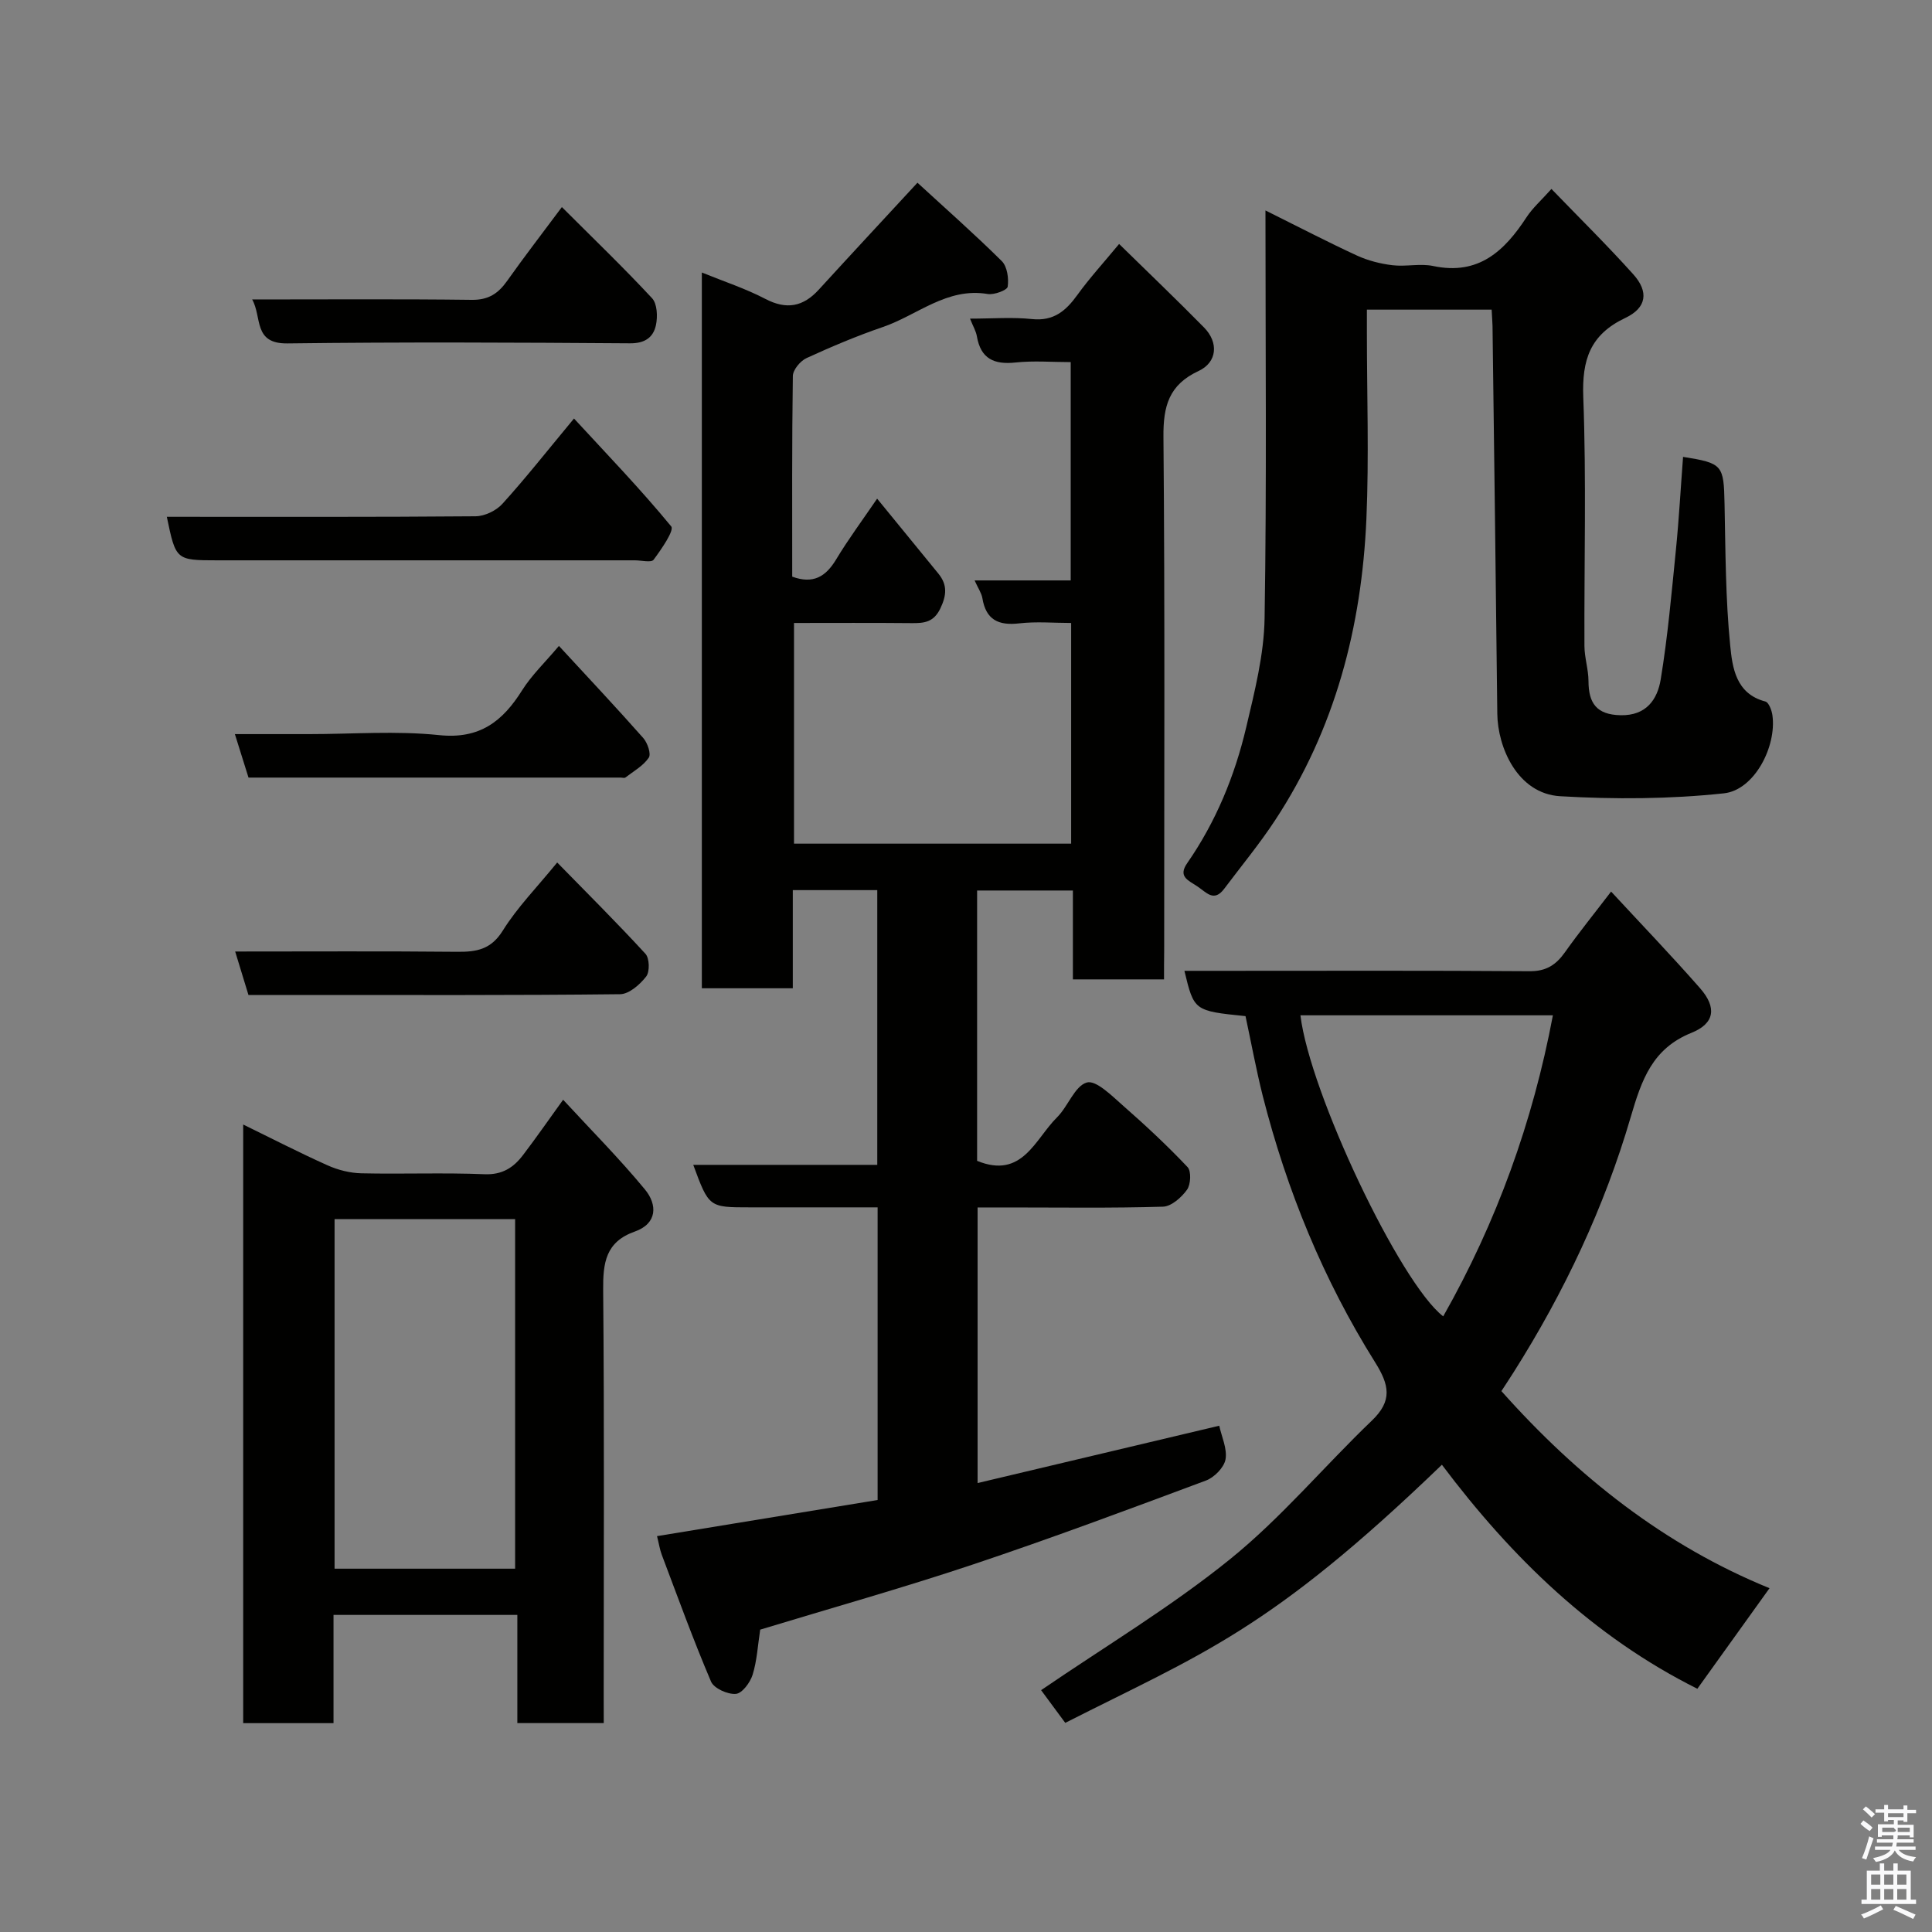 <svg enable-background="new 0 0 400 400" viewBox="0 0 400 400" xmlns="http://www.w3.org/2000/svg"><rect x="0" y="0" width="400" height="400" fill="#808080" stroke="none"/><path d="m385.2 377.6.6-.7c.6.4 1.3.9 1.9 1.5l-.6.7c-.8-.5-1.4-1-1.9-1.5zm.3 7.1c.6-1.4 1.1-2.9 1.5-4.5.3.1.6.3.9.4-.5 1.4-1 2.9-1.5 4.4zm.2-10.1.6-.6c.7.5 1.3 1.1 1.9 1.6l-.7.7c-.6-.6-1.2-1.2-1.8-1.7zm8.4-.8h.8v.9h1.8v.7h-1.8v1.8h-.8v-.3h-1.2v.9h3.3v2.6h-.8v-.4h-2.5c0 .3 0 .6-.1.8h3.4v.7h-3.5c0 .3-.1.6-.1.8h4v.7h-3.5c.7.9 1.9 1.3 3.6 1.5-.2.2-.4.5-.6.9-1.9-.3-3.2-1.1-3.8-2.3-.5 1.1-1.8 2-3.9 2.4-.2-.3-.4-.5-.6-.8 1.9-.4 3.1-.9 3.6-1.7h-3.2v-.7h3.5c.1-.2.1-.5.2-.8h-3.3v-.7h3.4c0-.2 0-.5 0-.8h-2.4v.3h-.8v-2.6h3.3v-.9h-1.2v.3h-.8v-1.8h-1.8v-.7h1.8v-.9h.8v.9h3.2zm-4.4 5.5h2.4c1-.3 0-.6 0-.9h-2.4zm1.2-3.1h3.2v-.8h-3.2zm4.4 2.2h-2.4v.9h2.5v-.9z" fill="#fafafb"/><path d="m389.2 385.8h.9v1.5h1.9v-1.5h.9v1.5h2.7v6h1.1v.9h-11.3v-.9h1.1v-6h2.7zm.2 8.7.5.8c-1.2.6-2.5 1.3-4 1.9-.2-.3-.3-.6-.6-.8 1.6-.6 3-1.3 4.1-1.9zm-2-4.3h1.9v-2.1h-1.9zm0 3.1h1.9v-2.2h-1.9zm2.7-3.1h1.9v-2.1h-1.9zm0 3.1h1.9v-2.2h-1.9zm2.4 1.3c1.4.6 2.7 1.2 4.1 1.8l-.5.9c-1.5-.7-2.8-1.4-4.1-1.9zm2.2-6.5h-1.9v2.1h1.9zm-1.9 5.2h1.9v-2.2h-1.9z" fill="#fafafb"/><g fill="#010100"><path d="m241 202.77c-6.63 0-12.56 0-18.87 0 0-6.16 0-12.1 0-18.4-6.75 0-13.13 0-19.83 0v55.97c9.36 3.84 11.97-4.47 16.54-9 2.3-2.27 3.66-6.5 6.18-7.22 1.92-.55 5.23 2.81 7.56 4.85 4.6 4.03 9.09 8.22 13.29 12.66.8.85.67 3.6-.11 4.69-1.14 1.59-3.24 3.46-4.98 3.51-10.65.32-21.32.16-31.99.16-2 0-3.99 0-6.39 0v57.06c16.65-3.95 33.3-7.9 50.03-11.87.5 2.3 1.69 4.78 1.3 6.97-.3 1.68-2.33 3.74-4.05 4.38-16 5.97-32.02 11.95-48.22 17.37-14.62 4.89-29.48 9.06-44.07 13.5-.5 3.25-.66 6.41-1.57 9.34-.5 1.61-2.17 3.86-3.47 3.96-1.69.14-4.54-1.14-5.14-2.55-3.68-8.63-6.88-17.47-10.2-26.26-.4-1.05-.56-2.18-.98-3.85 15.15-2.48 30.25-4.96 45.67-7.48 0-19.91 0-39.98 0-60.59-8.9 0-17.68 0-26.46 0-8.46 0-8.46 0-11.71-8.8h38.1c0-19.14 0-37.85 0-56.88-5.68 0-11.4 0-17.49 0v20.32c-6.41 0-12.47 0-18.83 0 0-49.08 0-98.15 0-148.19 4.62 1.88 9.06 3.33 13.14 5.46 4.42 2.31 7.85 1.62 11.08-1.92 6.57-7.19 13.2-14.32 20.42-22.13 5.78 5.32 11.78 10.6 17.45 16.22 1.14 1.13 1.48 3.6 1.23 5.31-.11.72-2.8 1.73-4.13 1.51-8.45-1.42-14.55 4.38-21.7 6.83-5.38 1.84-10.65 4.07-15.82 6.44-1.28.59-2.81 2.42-2.83 3.71-.2 13.81-.13 27.63-.13 41.54 4.32 1.58 6.93.03 9.09-3.56 2.52-4.19 5.45-8.13 8.49-12.59 4.29 5.25 8.49 10.39 12.69 15.53 1.87 2.3 1.71 4.45.41 7.18-1.38 2.9-3.37 3.09-5.99 3.06-7.98-.08-15.97-.03-24.32-.03v45.69h57.38c0-15.1 0-30.03 0-45.69-3.57 0-7.2-.33-10.74.08-4.31.5-6.9-.73-7.64-5.22-.18-1.06-.88-2.04-1.61-3.67h19.9c0-15.22 0-29.94 0-45.2-3.86 0-7.68-.32-11.41.08-4.45.48-7.22-.76-8.02-5.43-.18-1.06-.78-2.05-1.42-3.65 4.62 0 8.77-.34 12.84.09 4.48.47 7.01-1.7 9.39-5 2.49-3.45 5.38-6.61 8.64-10.55 6.02 5.9 11.9 11.51 17.59 17.3 3.05 3.1 2.73 7.2-1.14 9-6.14 2.86-7.33 7.27-7.27 13.64.31 35.49.15 70.98.15 106.48-.03 1.83-.03 3.63-.03 5.84z"/><path d="m257.87 210.38c-10.65-1.09-10.65-1.09-12.65-9.38h8.46c21 0 41.99-.08 62.99.08 3.45.03 5.48-1.31 7.34-3.93 2.93-4.13 6.12-8.07 9.55-12.56 6.33 6.84 12.53 13.29 18.42 20.01 3.52 4.01 3.02 7.3-1.77 9.23-8.1 3.26-10.32 9.7-12.58 17.42-5.46 18.69-13.76 36.27-24.2 52.78-.86 1.36-1.75 2.7-2.58 3.98 15.82 17.77 33.85 31.98 55.51 40.81-5 6.97-9.9 13.8-14.94 20.82-21.55-10.76-38.45-27.16-52.89-46.38-35.81 34.51-49.62 39.05-77.98 53.44-1.79-2.42-3.59-4.86-5-6.77 13.25-9.06 26.9-17.23 39.15-27.14 10.58-8.55 19.45-19.21 29.33-28.67 4.3-4.12 3.62-7.37.66-12.09-10.71-17.08-18.28-35.59-23.25-55.13-1.38-5.49-2.4-11.09-3.57-16.52zm11.37-.17c1.93 16.04 20.63 55.44 29.56 62.33 11.06-19.51 18.56-40.28 22.71-62.33-17.67 0-34.96 0-52.27 0z"/><path d="m308.83 64.11c-8.74 0-16.88 0-25.83 0v4.79c0 12.83.45 25.69-.1 38.49-.97 22.36-6.47 43.53-18.92 62.46-3.23 4.91-6.99 9.46-10.52 14.16-2.15 2.86-3.68.74-5.6-.52-1.91-1.26-3.99-2.01-2.06-4.79 5.94-8.55 9.84-18.06 12.21-28.1 1.75-7.44 3.69-15.05 3.81-22.61.45-27.74.18-55.49.18-84.42 7.28 3.62 13.06 6.63 18.97 9.35 2.27 1.04 4.82 1.69 7.31 1.99 2.79.34 5.76-.41 8.47.17 9.36 1.97 14.73-3.1 19.3-10.1 1.23-1.89 2.99-3.44 5.16-5.86 5.87 6.08 11.59 11.71 16.94 17.67 3.24 3.61 2.8 6.93-1.64 9.03-7.3 3.46-9 8.66-8.71 16.42.65 17.14.17 34.33.24 51.49.01 2.43.83 4.85.84 7.28.01 4.57 1.67 6.97 6.65 7.07 5.35.11 7.62-3.3 8.3-7.4 1.46-8.88 2.25-17.88 3.15-26.85.64-6.4.99-12.84 1.48-19.24 8.23 1.31 8.42 1.67 8.59 9.77.2 9.77.2 19.58 1.17 29.28.45 4.53 1.14 10 7.28 11.6.7.18 1.32 1.81 1.46 2.85.9 6.44-3.72 15.48-10.04 16.16-11.2 1.2-22.63 1.26-33.89.6-8.87-.52-12.96-10.15-13.03-17.09-.29-26.77-.65-53.53-.99-80.3-.03-.96-.11-1.93-.18-3.35z"/><path d="m125 356.75c-6.33 0-11.93 0-17.89 0 0-7.51 0-14.78 0-22.4-12.74 0-25.12 0-38.06 0v22.41c-6.47 0-12.41 0-18.7 0 0-41.08 0-82.13 0-123.94 5.92 2.89 11.62 5.83 17.47 8.45 2.16.97 4.66 1.6 7.02 1.65 8.49.19 17-.16 25.48.19 3.68.15 6-1.38 7.96-3.96 2.67-3.5 5.17-7.11 8.31-11.46 5.79 6.28 11.67 12.19 16.95 18.59 2.56 3.11 2.6 7.03-2.11 8.7-6.04 2.13-6.6 6.47-6.55 12.08.25 27.98.11 55.96.11 83.95.01 1.8.01 3.6.01 5.74zm-18.35-31.97c0-24.44 0-48.47 0-72.37-12.73 0-25.11 0-37.38 0v72.37z"/><path d="m34.54 107c21.65 0 42.79.07 63.93-.11 1.89-.02 4.26-1.16 5.54-2.57 4.73-5.21 9.09-10.75 14.83-17.67 6.86 7.44 13.8 14.64 20.13 22.34.67.82-2.05 4.75-3.65 6.9-.48.64-2.53.12-3.86.12-28.81 0-57.61 0-86.42 0-8.63-.01-8.63-.01-10.5-9.01z"/><path d="m52.21 62c15.54 0 30.51-.11 45.48.08 3.45.04 5.47-1.32 7.32-3.94 3.58-5.06 7.37-9.96 11.32-15.27 6.4 6.4 12.72 12.47 18.67 18.87 1.07 1.15 1.18 3.79.81 5.55-.54 2.56-2.28 3.82-5.39 3.79-23.63-.17-47.26-.28-70.89.02-7.17.1-5.24-5.41-7.32-9.1z"/><path d="m48.69 197c15.71 0 30.83-.09 45.96.06 4.02.04 7.01-.47 9.45-4.39 3-4.82 7.08-8.96 11.26-14.1 6.07 6.21 12.32 12.42 18.27 18.9.85.92.92 3.71.16 4.7-1.3 1.67-3.54 3.65-5.41 3.67-22.14.25-44.28.16-66.41.16-3.48 0-6.96 0-10.53 0-.91-2.99-1.75-5.73-2.75-9z"/><path d="m115.72 133.73c6.1 6.61 11.88 12.76 17.46 19.07.88 1 1.67 3.29 1.14 4.07-1.14 1.69-3.14 2.8-4.83 4.1-.21.16-.65.02-.98.02-25.61 0-51.22 0-77.06 0-.9-2.87-1.75-5.6-2.82-9h15.37c8.98 0 18.04-.72 26.93.21 8.39.87 13.12-2.84 17.16-9.27 1.99-3.16 4.78-5.81 7.63-9.2z"/></g></svg>